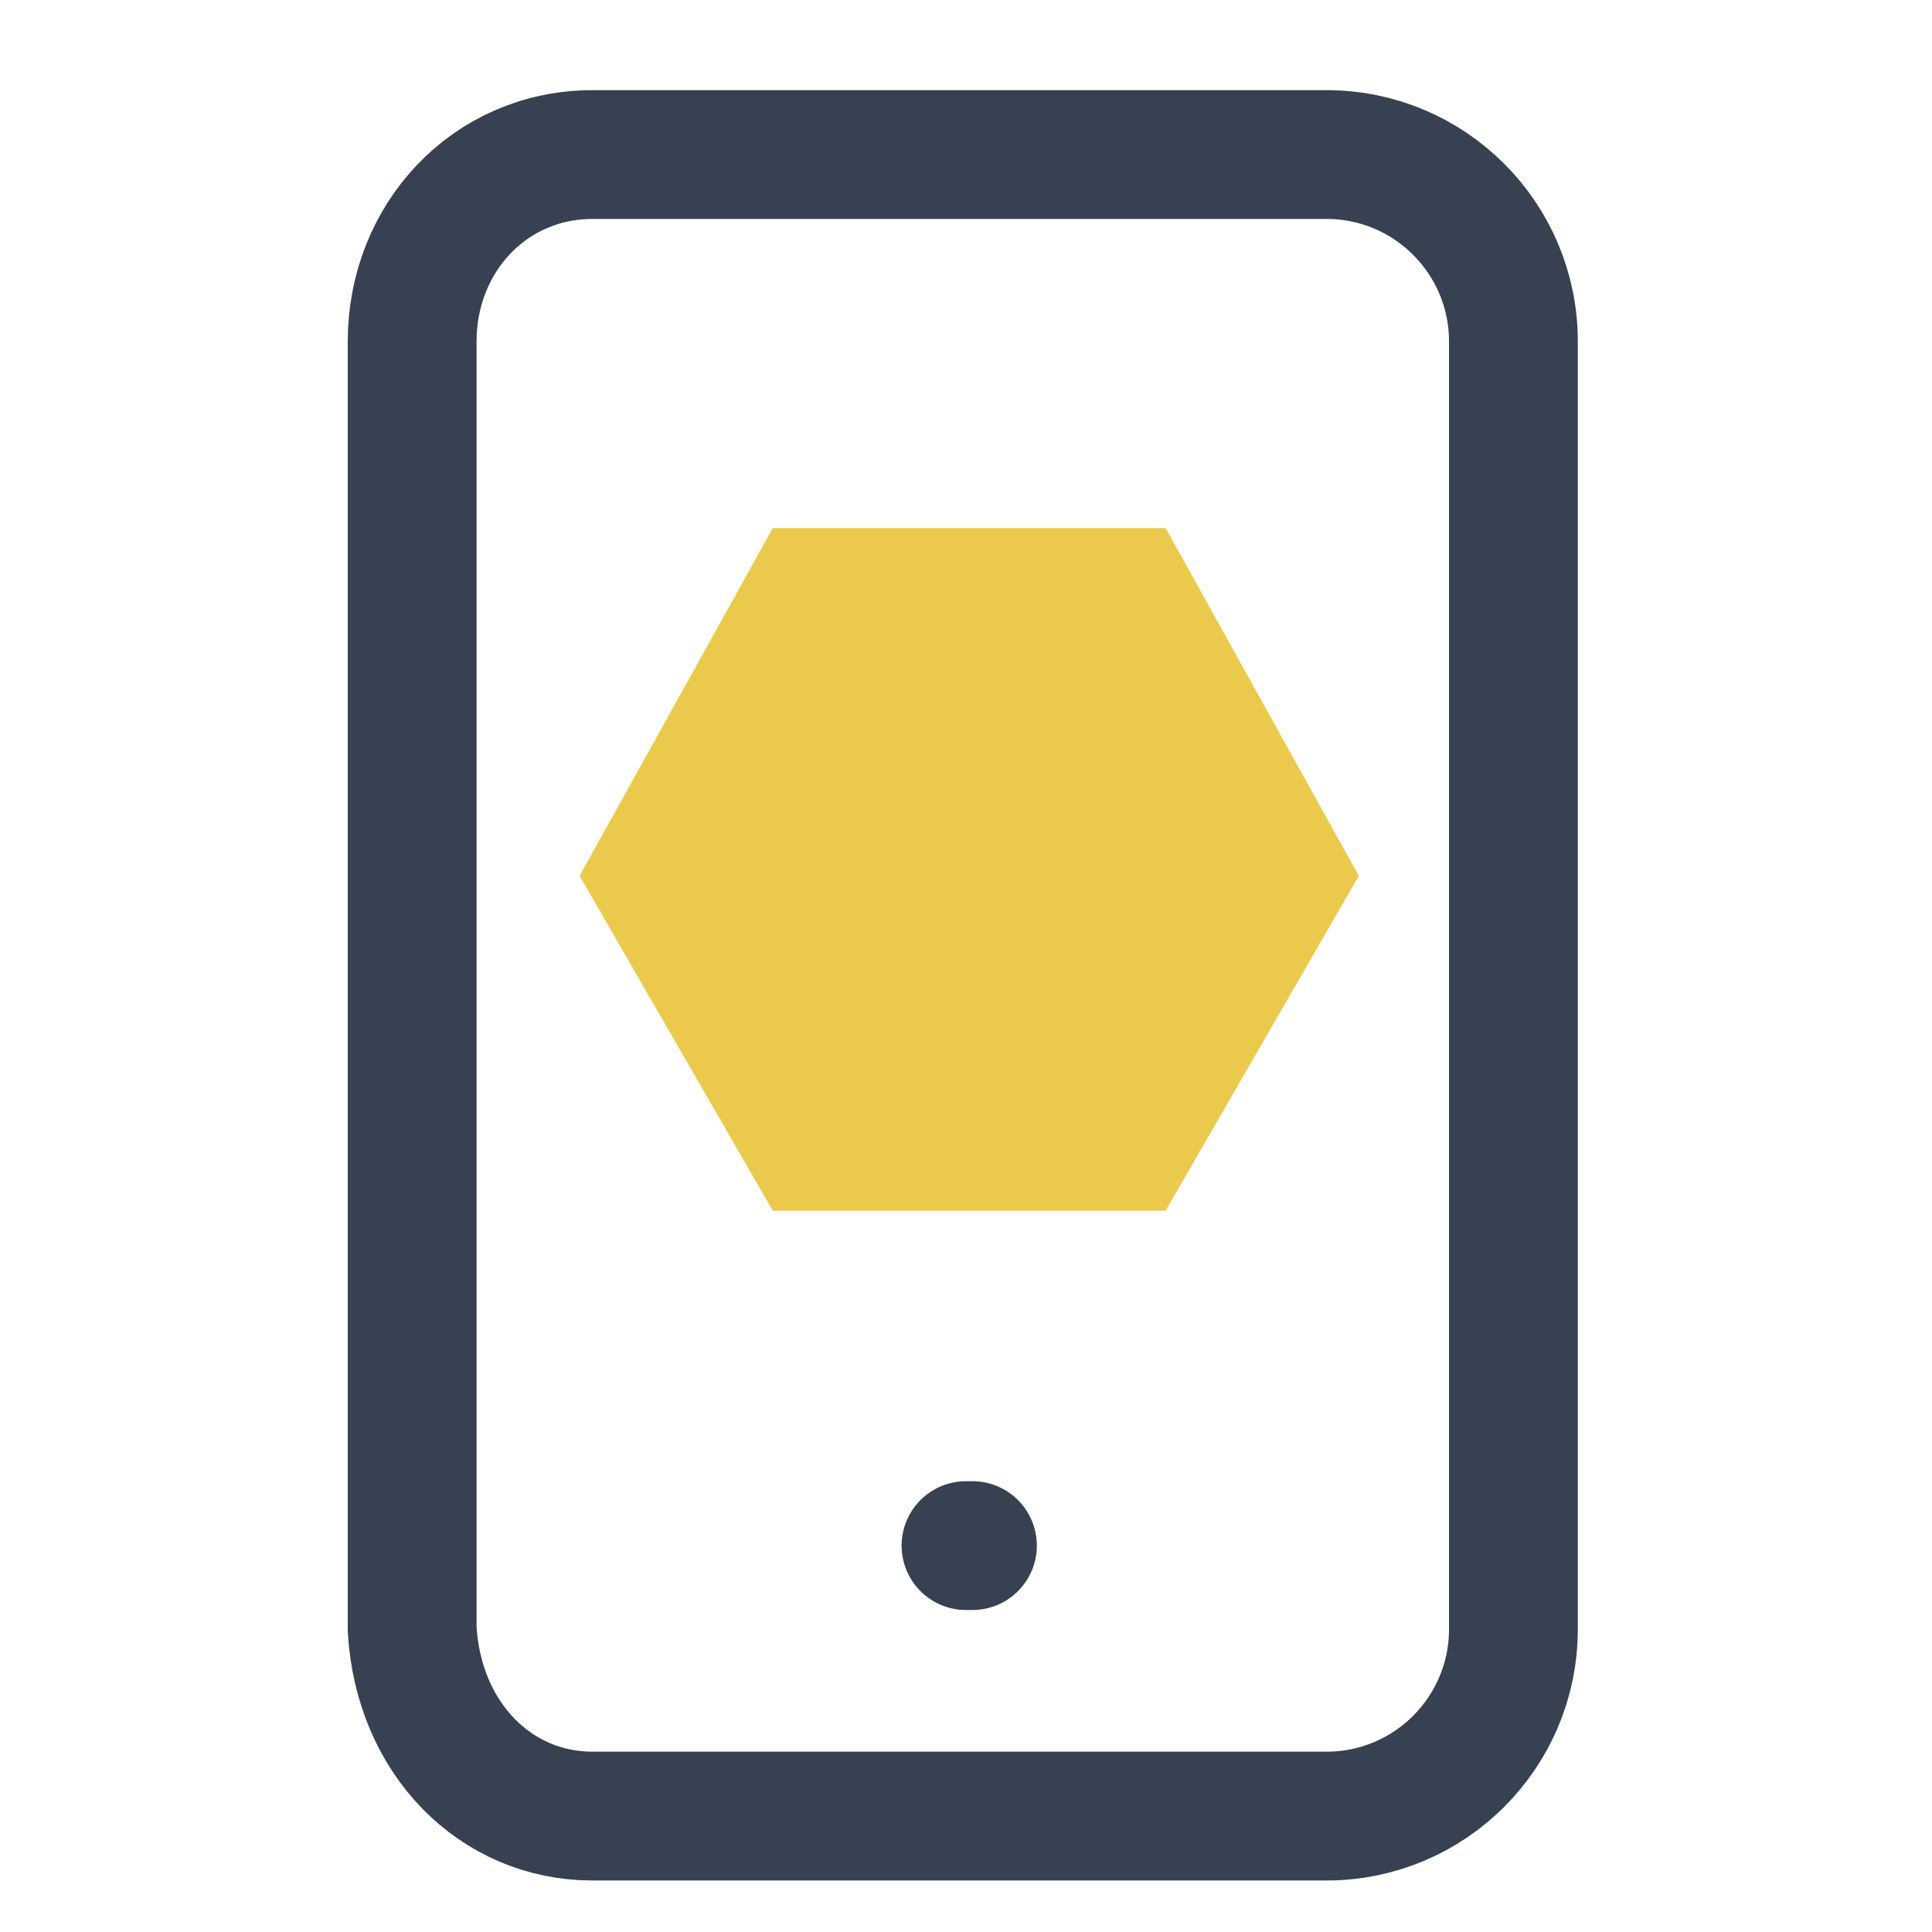 <?xml version="1.0" encoding="utf-8"?>
<!-- Generator: Adobe Illustrator 25.1.0, SVG Export Plug-In . SVG Version: 6.00 Build 0)  -->
<svg version="1.1" id="Layer_1" xmlns="http://www.w3.org/2000/svg" xmlns:xlink="http://www.w3.org/1999/xlink" x="0px" y="0px"
	 viewBox="0 0 30 30" style="enable-background:new 0 0 30 30;" xml:space="preserve">
<style type="text/css">
	.st0{fill:#EBC94C;}
	.st1{fill:none;stroke:#374151;stroke-width:2;stroke-linecap:round;stroke-linejoin:round;}
</style>
<polygon class="st0" points="21.1,13.6 18.1,18.8 12,18.8 9,13.6 12,8.2 18.1,8.2 "/>
<g>
	<line class="st1" x1="15" y1="24" x2="15.1" y2="24"/>
	<path class="st1" d="M9.2,28.2h11.4c1.6,0,2.9-1.3,2.9-2.9v-20c0-1.6-1.3-2.9-2.9-2.9H9.2c-1.6,0-2.8,1.3-2.8,2.9v20
		C6.5,27,7.7,28.2,9.2,28.2z"/>
</g>
</svg>
